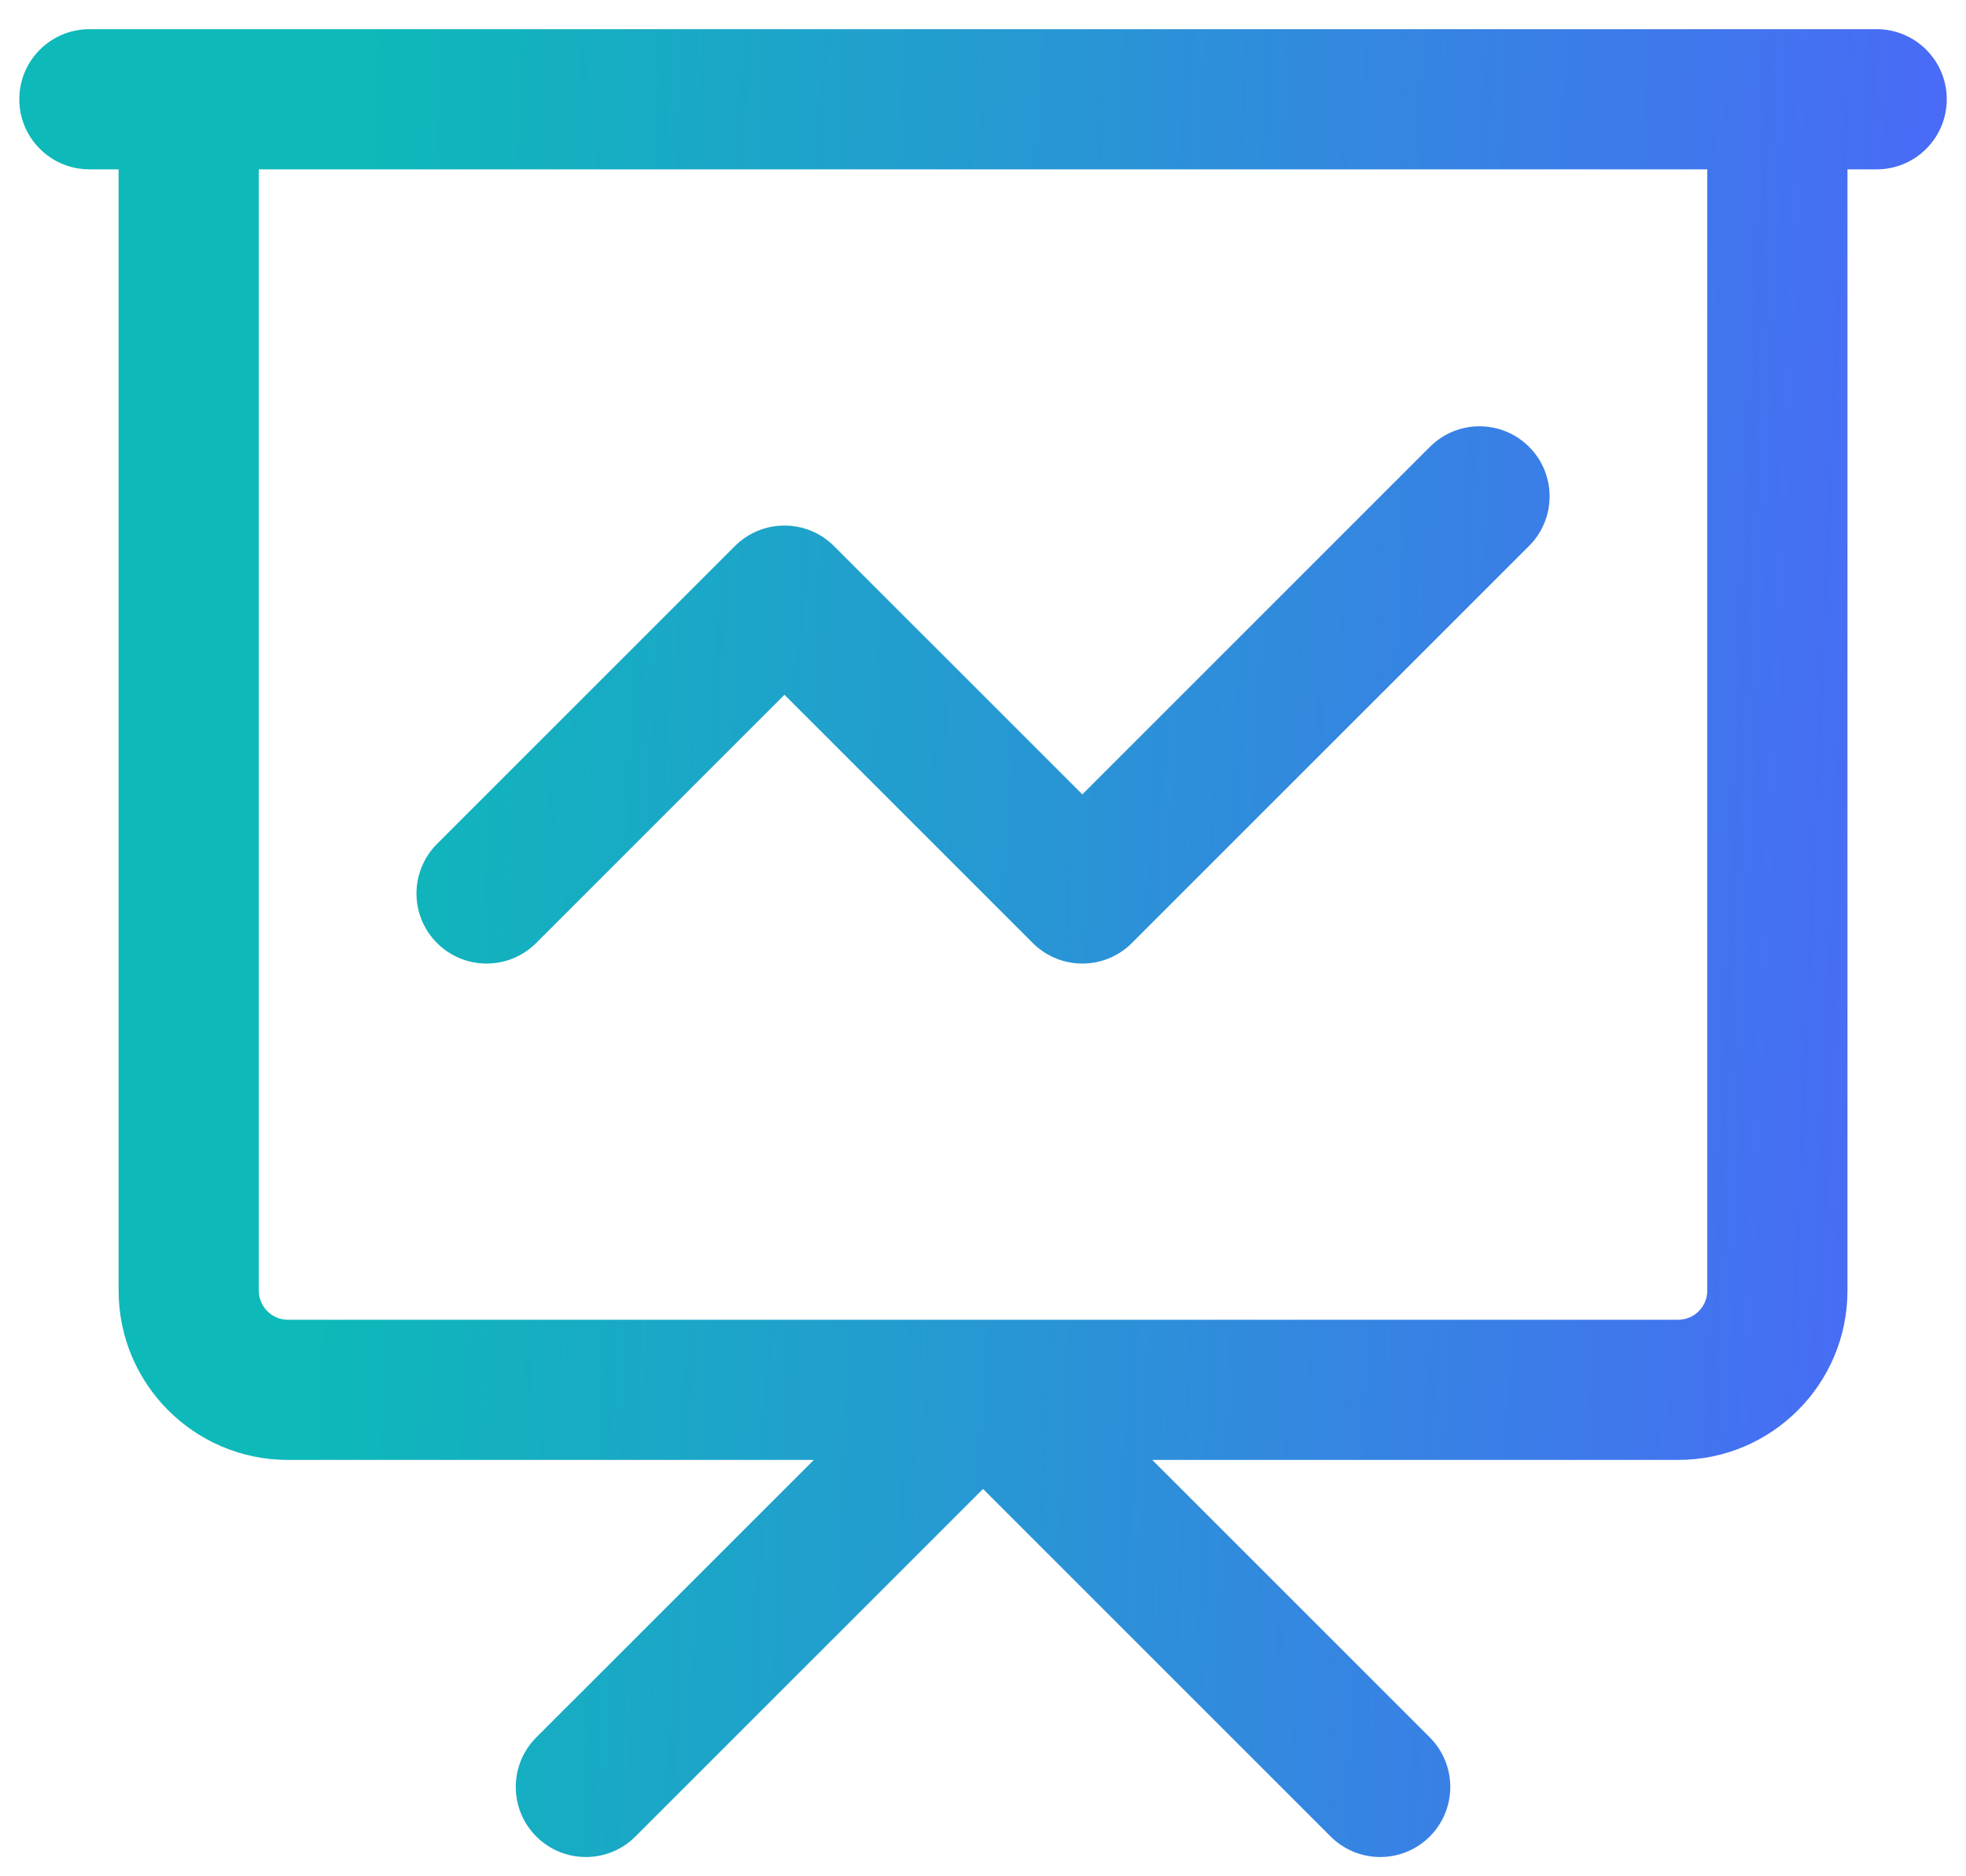 <svg width="66" height="63" viewBox="0 0 66 63" fill="none" xmlns="http://www.w3.org/2000/svg">
<path fill-rule="evenodd" clip-rule="evenodd" d="M0.648 3.333C0.648 2.034 1.702 0.98 3.001 0.98H63.001C64.301 0.98 65.354 2.034 65.354 3.333C65.354 4.633 64.301 5.686 63.001 5.686H62.021V43.333C62.021 46.474 59.475 49.02 56.335 49.02H38.682L47.998 58.336C48.917 59.255 48.917 60.745 47.998 61.664C47.08 62.583 45.59 62.583 44.671 61.664L33.001 49.994L21.332 61.664C20.413 62.583 18.923 62.583 18.004 61.664C17.085 60.745 17.085 59.255 18.004 58.336L27.321 49.02H9.668C6.528 49.02 3.982 46.474 3.982 43.333V5.686H3.001C1.702 5.686 0.648 4.633 0.648 3.333ZM8.688 5.686V43.333C8.688 43.875 9.127 44.314 9.668 44.314H32.999C33.001 44.314 33.002 44.314 33.004 44.314H56.335C56.876 44.314 57.315 43.875 57.315 43.333V5.686H8.688ZM51.332 15.003C52.251 15.922 52.251 17.412 51.332 18.331L37.998 31.664C37.08 32.583 35.59 32.583 34.671 31.664L26.335 23.328L17.998 31.664C17.08 32.583 15.59 32.583 14.671 31.664C13.752 30.745 13.752 29.255 14.671 28.336L24.671 18.336C25.59 17.417 27.08 17.417 27.998 18.336L36.335 26.672L48.004 15.003C48.923 14.084 50.413 14.084 51.332 15.003Z" fill="url(#paint0_linear_3830_16895)"/>
<defs>
<linearGradient id="paint0_linear_3830_16895" x1="11.237" y1="28.79" x2="71.862" y2="31.407" gradientUnits="userSpaceOnUse">
<stop stop-color="#0DB9B9"/>
<stop offset="1" stop-color="#525FFF"/>
</linearGradient>
</defs>
</svg>
